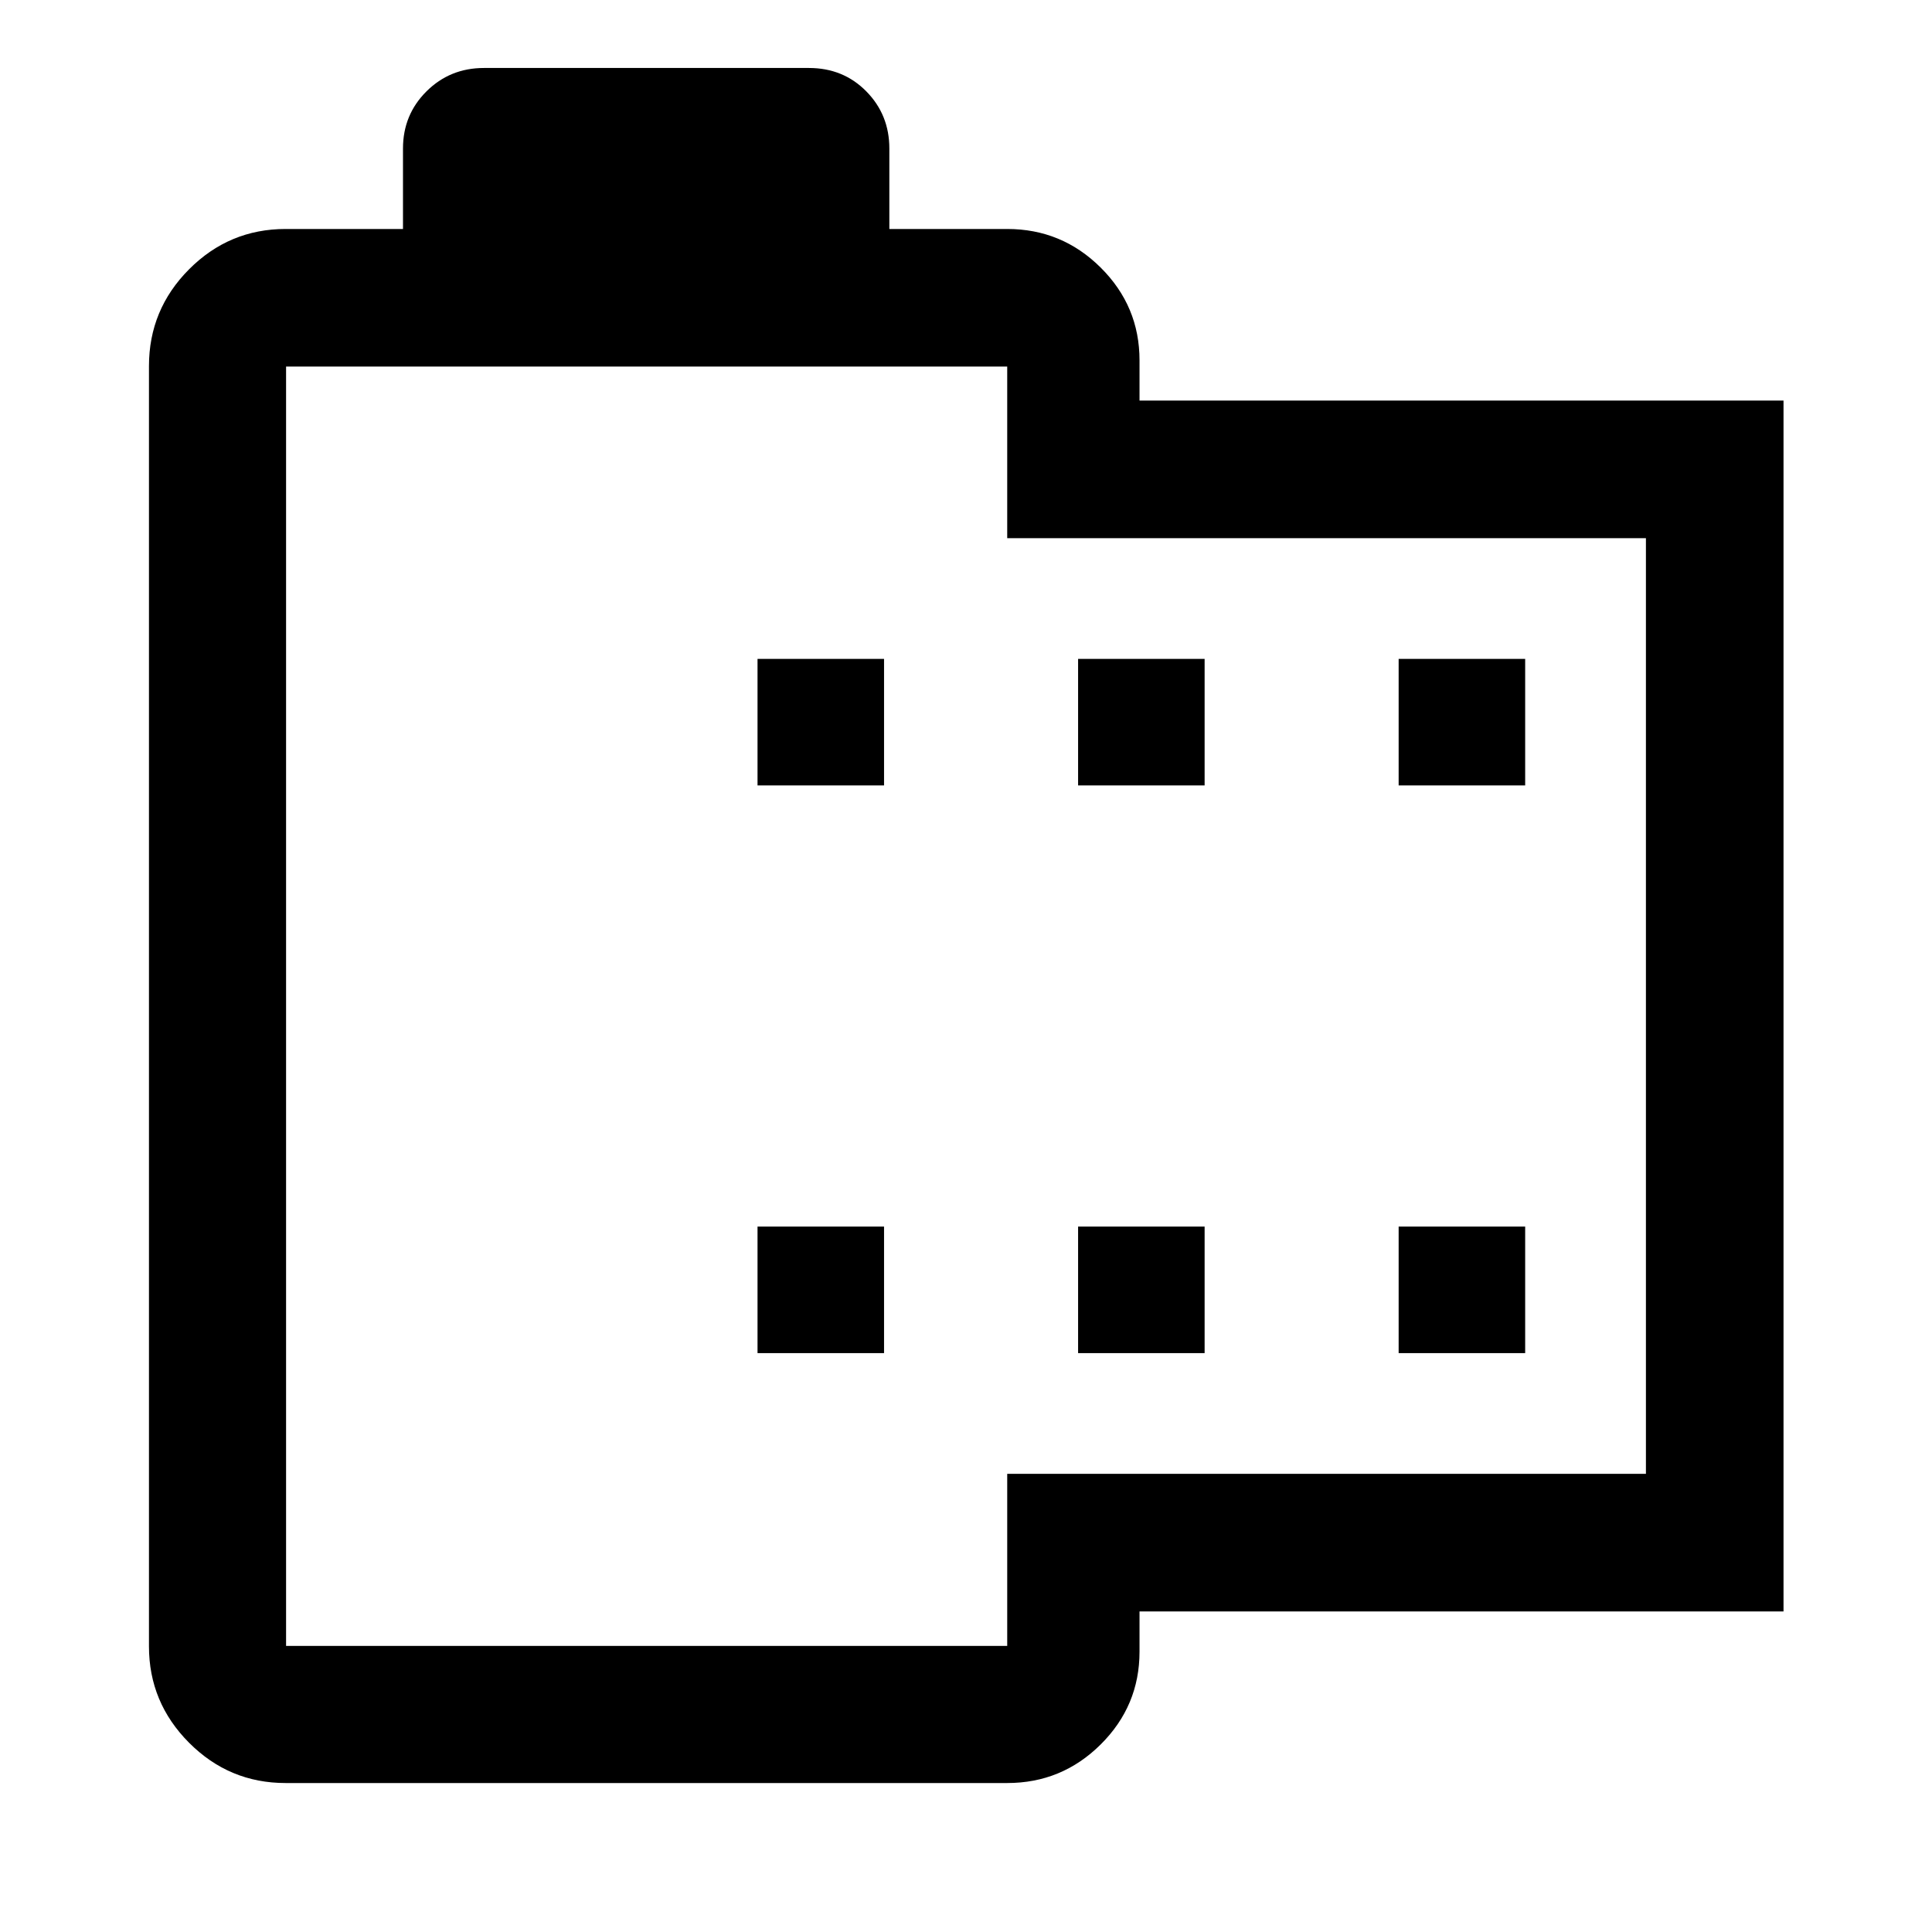 <svg xmlns="http://www.w3.org/2000/svg" width="48" height="48" viewBox="0 -960 960 960"><path d="M141.91-74.02q-28 0-47.95-20.01-19.94-20.01-19.94-47.88v-636.18q0-28.1 19.94-48.11 19.95-20.02 47.95-20.02h58.33v-40q0-16.76 11.67-28.38 11.67-11.62 28.57-11.62h161.46q17.07 0 28.52 11.62t11.45 28.38v40h58.57q27.14 0 46.44 19.18 19.3 19.18 19.3 46.08v20h320v601.68h-320v20q0 26.92-19.3 46.09t-46.44 19.17H141.91Zm.24-68.13h358.33v-85.5h317.37v-464.94H500.48v-85.26H142.15v635.7Zm234.26-145.5h62.87v-62.87h-62.87v62.87Zm0-282.07h62.87v-62.87h-62.87v62.87ZM535.7-287.65h62.87v-62.87H535.7v62.87Zm0-282.07h62.87v-62.87H535.7v62.87Zm159.28 282.07h62.87v-62.87h-62.87v62.87Zm0-282.07h62.87v-62.87h-62.87v62.87ZM321.2-460Z"/></svg>